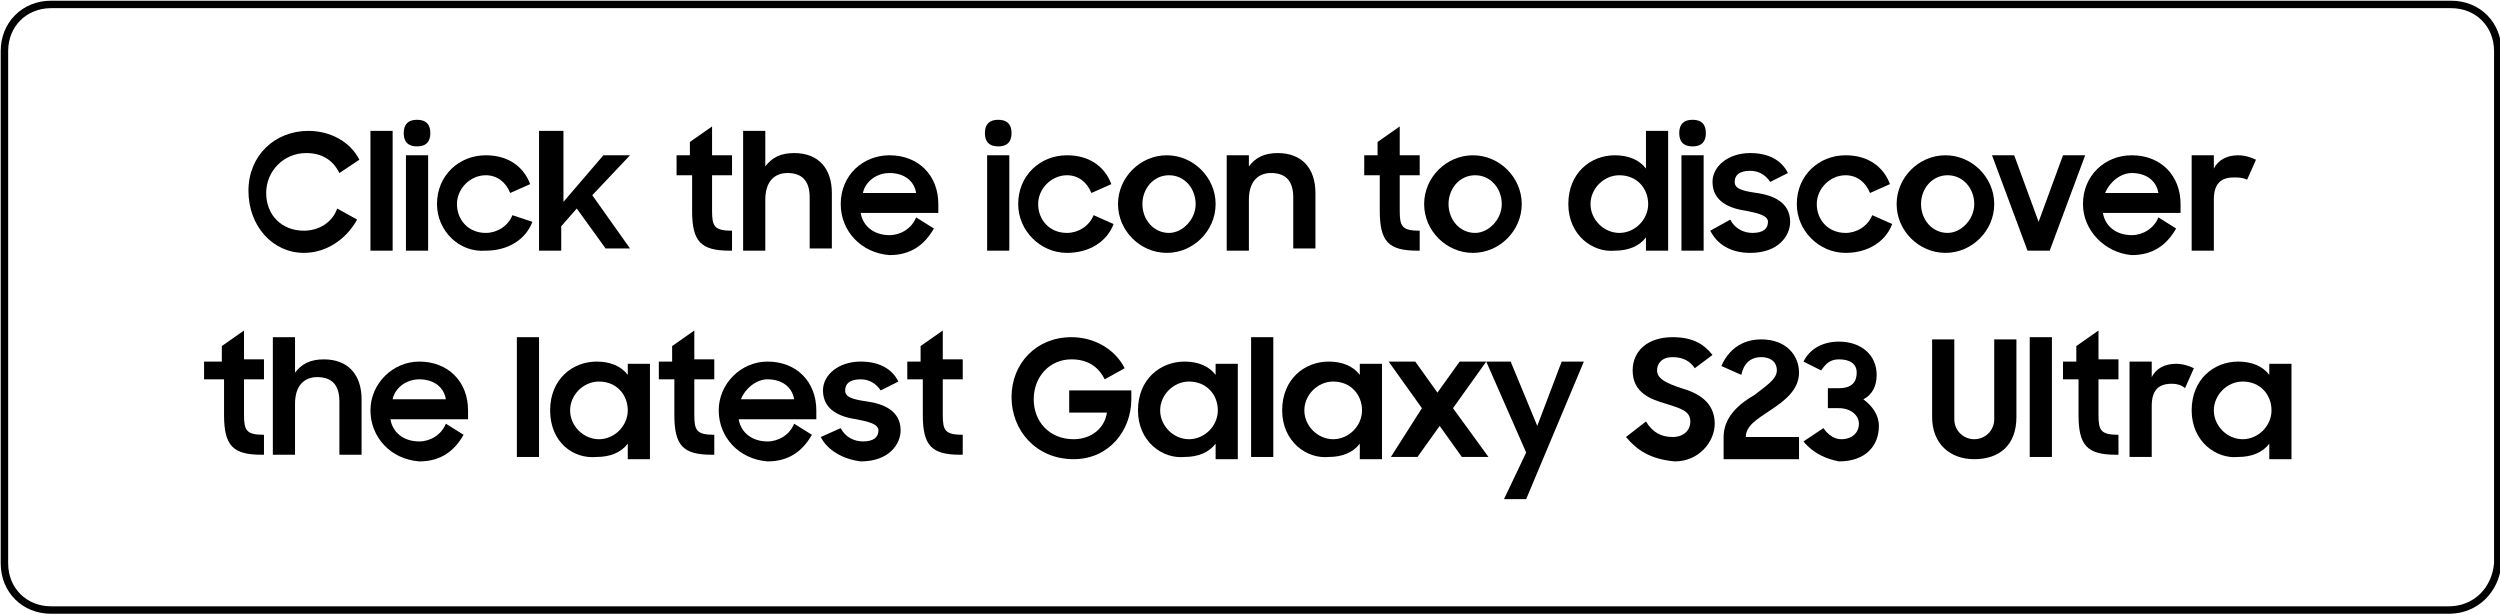 <?xml version="1.0" encoding="utf-8"?>
<!-- Generator: Adobe Illustrator 25.1.0, SVG Export Plug-In . SVG Version: 6.00 Build 0)  -->
<svg version="1.1" id="Layer_1" xmlns="http://www.w3.org/2000/svg" xmlns:xlink="http://www.w3.org/1999/xlink" x="0px" y="0px"
	 viewBox="0 0 112.7 27.7" style="enable-background:new 0 0 112.7 27.7;" xml:space="preserve">
<style type="text/css">
	.st0{fill:url(#SVGID_1_);stroke:#231F20;stroke-width:1.015;stroke-miterlimit:10;}
	.st1{fill:#231F20;}
	.st2{fill:none;stroke:#000000;stroke-width:2;stroke-miterlimit:10;}
	.st3{fill:none;stroke:#231F20;stroke-width:3;stroke-miterlimit:10;}
	.st4{fill:none;stroke:#000000;stroke-width:0.336;stroke-miterlimit:10;}
	.st5{fill:#FFFFFF;}
	.st6{opacity:0;fill:#FFFFFF;}
</style>
<g>
	<g>
		<g>
			<g>
				<defs>
					<circle id="SVGID_2_" cx="-1602.4" cy="-156.3" r="151.1"/>
				</defs>
				<clipPath id="SVGID_1_">
					<use xlink:href="#SVGID_2_"  style="overflow:visible;"/>
				</clipPath>
			</g>
		</g>
	</g>
</g>
<path class="st4" d="M110.4,27.5H2.3c-1.2,0-2.1-0.9-2.1-2.1V2.3c0-1.2,0.9-2.1,2.1-2.1l108.2,0c1.2,0,2.1,0.9,2.1,2.1v23.1
	C112.5,26.6,111.6,27.5,110.4,27.5z"/>
<g>
	<g>
		<path d="M11.2,8.6c0-1.6,1.2-2.7,2.7-2.7c1,0,1.9,0.5,2.3,1.3l-0.9,0.6c-0.3-0.6-0.8-0.9-1.5-0.9c-1,0-1.8,0.8-1.8,1.8
			c0,1,0.7,1.7,1.7,1.7c0.7,0,1.3-0.4,1.5-1l0.9,0.5c-0.5,0.9-1.4,1.5-2.4,1.5C12.3,11.4,11.2,10.2,11.2,8.6z"/>
		<path d="M16.7,5.9h1v5.4h-1V5.9z"/>
		<path d="M18.8,5.4c0.4,0,0.6,0.2,0.6,0.6c0,0.4-0.2,0.6-0.6,0.6c-0.4,0-0.6-0.2-0.6-0.6C18.2,5.6,18.4,5.4,18.8,5.4z M18.3,7h1
			v4.3h-1V7z"/>
		<path d="M19.7,9.2c0-1.3,1-2.2,2.2-2.2c1,0,1.7,0.5,2,1.3l-0.9,0.4c-0.2-0.5-0.6-0.8-1.1-0.8c-0.7,0-1.3,0.6-1.3,1.3
			c0,0.7,0.5,1.3,1.3,1.3c0.5,0,1-0.3,1.2-0.8L24,10c-0.3,0.8-1.1,1.3-2.1,1.3C20.7,11.4,19.7,10.4,19.7,9.2z"/>
		<path d="M24.4,5.9h1v3.2L27.2,7h1.2l-1.7,1.8l1.7,2.4h-1.1l-1.3-1.8l-0.7,0.8v1.1h-1V5.9z"/>
		<path d="M30.4,7h0.7V6.4l1-0.7V7H33v0.9h-0.9v1.6c0,0.7,0.1,0.9,0.9,0.9v0.9h-0.1c-1.3,0-1.7-0.4-1.7-1.8V7.9h-0.7V7z"/>
		<path d="M33.5,5.9h1v1.6c0.3-0.4,0.7-0.6,1.3-0.6c1.1,0,1.7,0.7,1.7,1.8v2.5h-1V8.9c0-0.7-0.3-1.1-1-1.1c-0.6,0-1,0.4-1,1.2v2.3
			h-1V5.9z"/>
		<path d="M37.9,9.2c0-1.3,1-2.2,2.2-2.2c1.3,0,2.2,0.9,2.2,2.2v0.4h-3.5c0.1,0.6,0.6,1,1.3,1c0.5,0,1-0.3,1.2-0.8l0.8,0.5
			c-0.4,0.7-1,1.2-2,1.2C38.8,11.4,37.9,10.4,37.9,9.2z M38.9,8.7h2.4c-0.1-0.6-0.6-0.9-1.2-0.9C39.5,7.8,39,8.2,38.9,8.7z"/>
		<path d="M45,5.4c0.4,0,0.6,0.2,0.6,0.6c0,0.4-0.2,0.6-0.6,0.6c-0.4,0-0.6-0.2-0.6-0.6C44.4,5.6,44.6,5.4,45,5.4z M44.5,7h1v4.3h-1
			V7z"/>
		<path d="M45.9,9.2c0-1.3,1-2.2,2.2-2.2c1,0,1.7,0.5,2,1.3l-0.9,0.4c-0.2-0.5-0.6-0.8-1.1-0.8c-0.7,0-1.3,0.6-1.3,1.3
			c0,0.7,0.5,1.3,1.3,1.3c0.5,0,1-0.3,1.2-0.8l0.9,0.4c-0.3,0.8-1.1,1.3-2.1,1.3C46.9,11.4,45.9,10.4,45.9,9.2z"/>
		<path d="M50.4,9.2c0-1.2,1-2.2,2.2-2.2c1.2,0,2.2,1,2.2,2.2c0,1.2-1,2.2-2.2,2.2C51.4,11.4,50.4,10.4,50.4,9.2z M53.9,9.2
			c0-0.7-0.5-1.3-1.2-1.3c-0.7,0-1.2,0.6-1.2,1.3c0,0.7,0.5,1.3,1.2,1.3C53.3,10.5,53.9,9.9,53.9,9.2z"/>
		<path d="M55.3,7h1v0.5c0.3-0.4,0.7-0.6,1.3-0.6c1.1,0,1.7,0.7,1.7,1.8v2.5h-1V8.9c0-0.7-0.3-1.1-1-1.1c-0.6,0-1,0.4-1,1.2v2.3h-1
			V7z"/>
		<path d="M61.4,7h0.7V6.4l1-0.7V7H64v0.9h-0.9v1.6c0,0.7,0.1,0.9,0.9,0.9v0.9h-0.1c-1.3,0-1.7-0.4-1.7-1.8V7.9h-0.7V7z"/>
		<path d="M64.2,9.2c0-1.2,1-2.2,2.2-2.2c1.2,0,2.2,1,2.2,2.2c0,1.2-1,2.2-2.2,2.2C65.2,11.4,64.2,10.4,64.2,9.2z M67.7,9.2
			c0-0.7-0.5-1.3-1.2-1.3c-0.7,0-1.2,0.6-1.2,1.3c0,0.7,0.5,1.3,1.2,1.3C67.1,10.5,67.7,9.9,67.7,9.2z"/>
		<path d="M70.7,9.2c0-1.4,1-2.2,2.1-2.2c0.6,0,1.1,0.2,1.4,0.6V5.9h1v5.4h-1v-0.6c-0.3,0.4-0.8,0.6-1.4,0.6
			C71.8,11.4,70.7,10.6,70.7,9.2z M74.3,9.2c0-0.7-0.5-1.3-1.3-1.3c-0.7,0-1.3,0.6-1.3,1.3c0,0.7,0.6,1.3,1.3,1.3
			C73.7,10.5,74.3,9.9,74.3,9.2z"/>
		<path d="M76.3,5.4c0.4,0,0.6,0.2,0.6,0.6c0,0.4-0.2,0.6-0.6,0.6c-0.4,0-0.6-0.2-0.6-0.6C75.7,5.6,75.9,5.4,76.3,5.4z M75.8,7h1
			v4.3h-1V7z"/>
		<path d="M77.1,10.4L78,9.9c0.2,0.4,0.6,0.6,1,0.6c0.5,0,0.7-0.2,0.7-0.5c0-0.3-0.5-0.4-1-0.5c-0.7-0.1-1.5-0.4-1.5-1.3
			c0-0.7,0.7-1.3,1.7-1.3c0.8,0,1.4,0.3,1.7,0.9l-0.8,0.4c-0.2-0.3-0.5-0.5-0.9-0.5c-0.5,0-0.7,0.2-0.7,0.5c0,0.3,0.3,0.4,1,0.5
			c0.7,0.1,1.5,0.4,1.5,1.3c0,0.6-0.5,1.4-1.8,1.4C78,11.4,77.4,11,77.1,10.4z"/>
		<path d="M81,9.2c0-1.3,1-2.2,2.2-2.2c1,0,1.7,0.5,2,1.3l-0.9,0.4c-0.2-0.5-0.6-0.8-1.1-0.8c-0.7,0-1.3,0.6-1.3,1.3
			c0,0.7,0.5,1.3,1.3,1.3c0.5,0,1-0.3,1.2-0.8l0.9,0.4c-0.3,0.8-1.1,1.3-2.1,1.3C82,11.4,81,10.4,81,9.2z"/>
		<path d="M85.5,9.2c0-1.2,1-2.2,2.2-2.2c1.2,0,2.2,1,2.2,2.2c0,1.2-1,2.2-2.2,2.2C86.5,11.4,85.5,10.4,85.5,9.2z M89,9.2
			c0-0.7-0.5-1.3-1.2-1.3c-0.7,0-1.2,0.6-1.2,1.3c0,0.7,0.5,1.3,1.2,1.3C88.4,10.5,89,9.9,89,9.2z"/>
		<path d="M89.8,7h1l1.1,3L93,7h1l-1.6,4.3h-1L89.8,7z"/>
		<path d="M93.9,9.2c0-1.3,1-2.2,2.2-2.2c1.3,0,2.2,0.9,2.2,2.2v0.4h-3.5c0.1,0.6,0.6,1,1.3,1c0.5,0,1-0.3,1.2-0.8l0.8,0.5
			c-0.4,0.7-1,1.2-2,1.2C94.9,11.4,93.9,10.4,93.9,9.2z M94.9,8.7h2.4c-0.1-0.6-0.6-0.9-1.2-0.9C95.6,7.8,95.1,8.2,94.9,8.7z"/>
		<path d="M98.8,7h1v0.6c0.2-0.4,0.6-0.6,1.1-0.6c0.3,0,0.6,0.1,0.8,0.2l-0.4,0.9C101.1,8,100.9,8,100.7,8c-0.6,0-0.9,0.3-0.9,1v2.3
			h-1V7z"/>
	</g>
	<g>
		<path d="M9.2,16.3H10v-0.7l1-0.7v1.3h0.9v0.9h-0.9v1.6c0,0.7,0.1,0.9,0.9,0.9v0.9h-0.1c-1.3,0-1.7-0.4-1.7-1.8v-1.6H9.2V16.3z"/>
		<path d="M12.3,15.2h1v1.6c0.3-0.4,0.7-0.6,1.3-0.6c1.1,0,1.7,0.7,1.7,1.8v2.5h-1v-2.4c0-0.7-0.3-1.1-1-1.1c-0.6,0-1,0.4-1,1.2v2.3
			h-1V15.2z"/>
		<path d="M16.7,18.5c0-1.2,1-2.2,2.2-2.2c1.3,0,2.2,0.9,2.2,2.2v0.4h-3.5c0.1,0.6,0.6,1,1.3,1c0.5,0,1-0.3,1.2-0.8l0.8,0.5
			c-0.4,0.7-1,1.2-2,1.2C17.6,20.7,16.7,19.7,16.7,18.5z M17.7,18h2.4c-0.1-0.6-0.6-0.9-1.2-0.9C18.3,17.1,17.8,17.5,17.7,18z"/>
		<path d="M23.3,15.2h1v5.4h-1V15.2z"/>
		<path d="M24.8,18.5c0-1.4,1-2.2,2.1-2.2c0.6,0,1.1,0.2,1.4,0.6v-0.5h1v4.3h-1V20c-0.3,0.4-0.8,0.6-1.4,0.6
			C25.8,20.7,24.8,19.9,24.8,18.5z M28.3,18.5c0-0.7-0.5-1.3-1.3-1.3c-0.7,0-1.3,0.6-1.3,1.3c0,0.7,0.6,1.3,1.3,1.3
			C27.7,19.8,28.3,19.2,28.3,18.5z"/>
		<path d="M29.6,16.3h0.7v-0.7l1-0.7v1.3h0.9v0.9h-0.9v1.6c0,0.7,0.1,0.9,0.9,0.9v0.9h-0.1c-1.3,0-1.7-0.4-1.7-1.8v-1.6h-0.7V16.3z"
			/>
		<path d="M32.4,18.5c0-1.2,1-2.2,2.2-2.2c1.3,0,2.2,0.9,2.2,2.2v0.4h-3.5c0.1,0.6,0.6,1,1.3,1c0.5,0,1-0.3,1.2-0.8l0.8,0.5
			c-0.4,0.7-1,1.2-2,1.2C33.3,20.7,32.4,19.7,32.4,18.5z M33.4,18h2.4c-0.1-0.6-0.6-0.9-1.2-0.9C34.1,17.1,33.6,17.5,33.4,18z"/>
		<path d="M37,19.7l0.9-0.4c0.2,0.4,0.6,0.6,1,0.6c0.5,0,0.7-0.2,0.7-0.5c0-0.3-0.5-0.4-1-0.5c-0.7-0.1-1.5-0.4-1.5-1.3
			c0-0.7,0.7-1.3,1.7-1.3c0.8,0,1.4,0.3,1.7,0.9l-0.8,0.4c-0.2-0.3-0.5-0.5-0.9-0.5c-0.5,0-0.7,0.2-0.7,0.5c0,0.3,0.3,0.4,1,0.5
			c0.7,0.1,1.5,0.4,1.5,1.3c0,0.6-0.5,1.4-1.8,1.4C38,20.7,37.3,20.3,37,19.7z"/>
		<path d="M40.8,16.3h0.7v-0.7l1-0.7v1.3h0.9v0.9h-0.9v1.6c0,0.7,0.1,0.9,0.9,0.9v0.9h-0.1c-1.3,0-1.7-0.4-1.7-1.8v-1.6h-0.7V16.3z"
			/>
		<path d="M45.6,17.9c0-1.5,1.1-2.7,2.7-2.7c1.1,0,2,0.6,2.4,1.4l-0.9,0.5c-0.3-0.6-0.8-0.9-1.5-0.9c-1,0-1.7,0.8-1.7,1.8
			c0,1,0.7,1.8,1.8,1.8c0.8,0,1.4-0.5,1.5-1.2h-1.7v-1H51V18c0,1.4-1,2.7-2.6,2.7C46.7,20.7,45.6,19.4,45.6,17.9z"/>
		<path d="M51.3,18.5c0-1.4,1-2.2,2.1-2.2c0.6,0,1.1,0.2,1.4,0.6v-0.5h1v4.3h-1V20c-0.3,0.4-0.8,0.6-1.4,0.6
			C52.4,20.7,51.3,19.9,51.3,18.5z M54.9,18.5c0-0.7-0.5-1.3-1.3-1.3c-0.7,0-1.3,0.6-1.3,1.3c0,0.7,0.6,1.3,1.3,1.3
			C54.3,19.8,54.9,19.2,54.9,18.5z"/>
		<path d="M56.4,15.2h1v5.4h-1V15.2z"/>
		<path d="M57.8,18.5c0-1.4,1-2.2,2.1-2.2c0.6,0,1.1,0.2,1.4,0.6v-0.5h1v4.3h-1V20c-0.3,0.4-0.8,0.6-1.4,0.6
			C58.9,20.7,57.8,19.9,57.8,18.5z M61.4,18.5c0-0.7-0.5-1.3-1.3-1.3c-0.7,0-1.3,0.6-1.3,1.3c0,0.7,0.6,1.3,1.3,1.3
			C60.8,19.8,61.4,19.2,61.4,18.5z"/>
		<path d="M64.1,18.4l-1.5-2.1h1.2l1,1.4l1-1.4h1.2l-1.5,2.1l1.6,2.2h-1.2l-1-1.4l-1,1.4h-1.2L64.1,18.4z"/>
		<path d="M68.8,20.4L67,16.3h1.1l1.2,2.9l1.1-2.9h1l-2.6,6.2h-1L68.8,20.4z"/>
		<path d="M73.3,19.7l0.9-0.7c0.3,0.5,0.7,0.7,1.2,0.7c0.5,0,0.8-0.3,0.8-0.7c0-0.5-0.5-0.6-1.1-0.8c-0.7-0.2-1.5-0.5-1.5-1.5
			c0-0.9,0.7-1.5,1.8-1.5c0.9,0,1.4,0.3,1.8,0.8l-0.8,0.6c-0.2-0.3-0.5-0.5-1-0.5c-0.5,0-0.7,0.3-0.7,0.6c0,0.4,0.5,0.6,1.1,0.8
			c0.7,0.2,1.5,0.6,1.5,1.6c0,0.8-0.7,1.7-1.8,1.7C74.4,20.7,73.8,20.3,73.3,19.7z"/>
		<path d="M77.7,19.7c0-0.9,0.7-1.5,1.4-1.9c0.5-0.4,1-0.7,1-1.1c0-0.4-0.3-0.6-0.7-0.6c-0.5,0-0.8,0.3-0.9,0.8l-0.9-0.4
			c0.3-0.7,0.9-1.2,1.8-1.2c1.1,0,1.7,0.7,1.7,1.5c0,0.8-0.7,1.3-1.3,1.7c-0.6,0.4-1.1,0.7-1.1,1.2h2.4v1h-3.4V19.7z"/>
		<path d="M81.3,19.9l0.9-0.6c0.2,0.3,0.5,0.5,0.8,0.5c0.5,0,0.8-0.3,0.8-0.7c0-0.4-0.4-0.7-0.9-0.7h-0.5v-0.9h0.5
			c0.6,0,0.8-0.3,0.8-0.7c0-0.4-0.3-0.6-0.8-0.6c-0.4,0-0.6,0.2-0.8,0.5l-0.8-0.4c0.3-0.6,0.9-0.9,1.6-0.9c1,0,1.7,0.6,1.7,1.5
			c0,0.5-0.2,0.9-0.6,1.1c0.4,0.3,0.7,0.7,0.7,1.2c0,0.9-0.6,1.6-1.8,1.6C82.4,20.7,81.8,20.5,81.3,19.9z"/>
		<path d="M87.1,18.8v-3.5h1v3.6c0,0.5,0.4,0.9,0.9,0.9c0.5,0,0.9-0.4,0.9-0.9v-3.6h1v3.5c0,1.3-0.8,1.9-1.9,1.9
			C87.9,20.7,87.1,20,87.1,18.8z"/>
		<path d="M91.5,15.2h1v5.4h-1V15.2z"/>
		<path d="M92.9,16.3h0.7v-0.7l1-0.7v1.3h0.9v0.9h-0.9v1.6c0,0.7,0.1,0.9,0.9,0.9v0.9h-0.1c-1.3,0-1.7-0.4-1.7-1.8v-1.6h-0.7V16.3z"
			/>
		<path d="M96,16.3h1V17c0.2-0.4,0.6-0.6,1.1-0.6c0.3,0,0.6,0.1,0.8,0.2l-0.4,0.9c-0.1-0.1-0.3-0.2-0.6-0.2c-0.6,0-0.9,0.3-0.9,1
			v2.3h-1V16.3z"/>
		<path d="M98.8,18.5c0-1.4,1-2.2,2.1-2.2c0.6,0,1.1,0.2,1.4,0.6v-0.5h1v4.3h-1V20c-0.3,0.4-0.8,0.6-1.4,0.6
			C99.9,20.7,98.8,19.9,98.8,18.5z M102.4,18.5c0-0.7-0.5-1.3-1.3-1.3c-0.7,0-1.3,0.6-1.3,1.3c0,0.7,0.6,1.3,1.3,1.3
			C101.8,19.8,102.4,19.2,102.4,18.5z"/>
	</g>
</g>
</svg>
